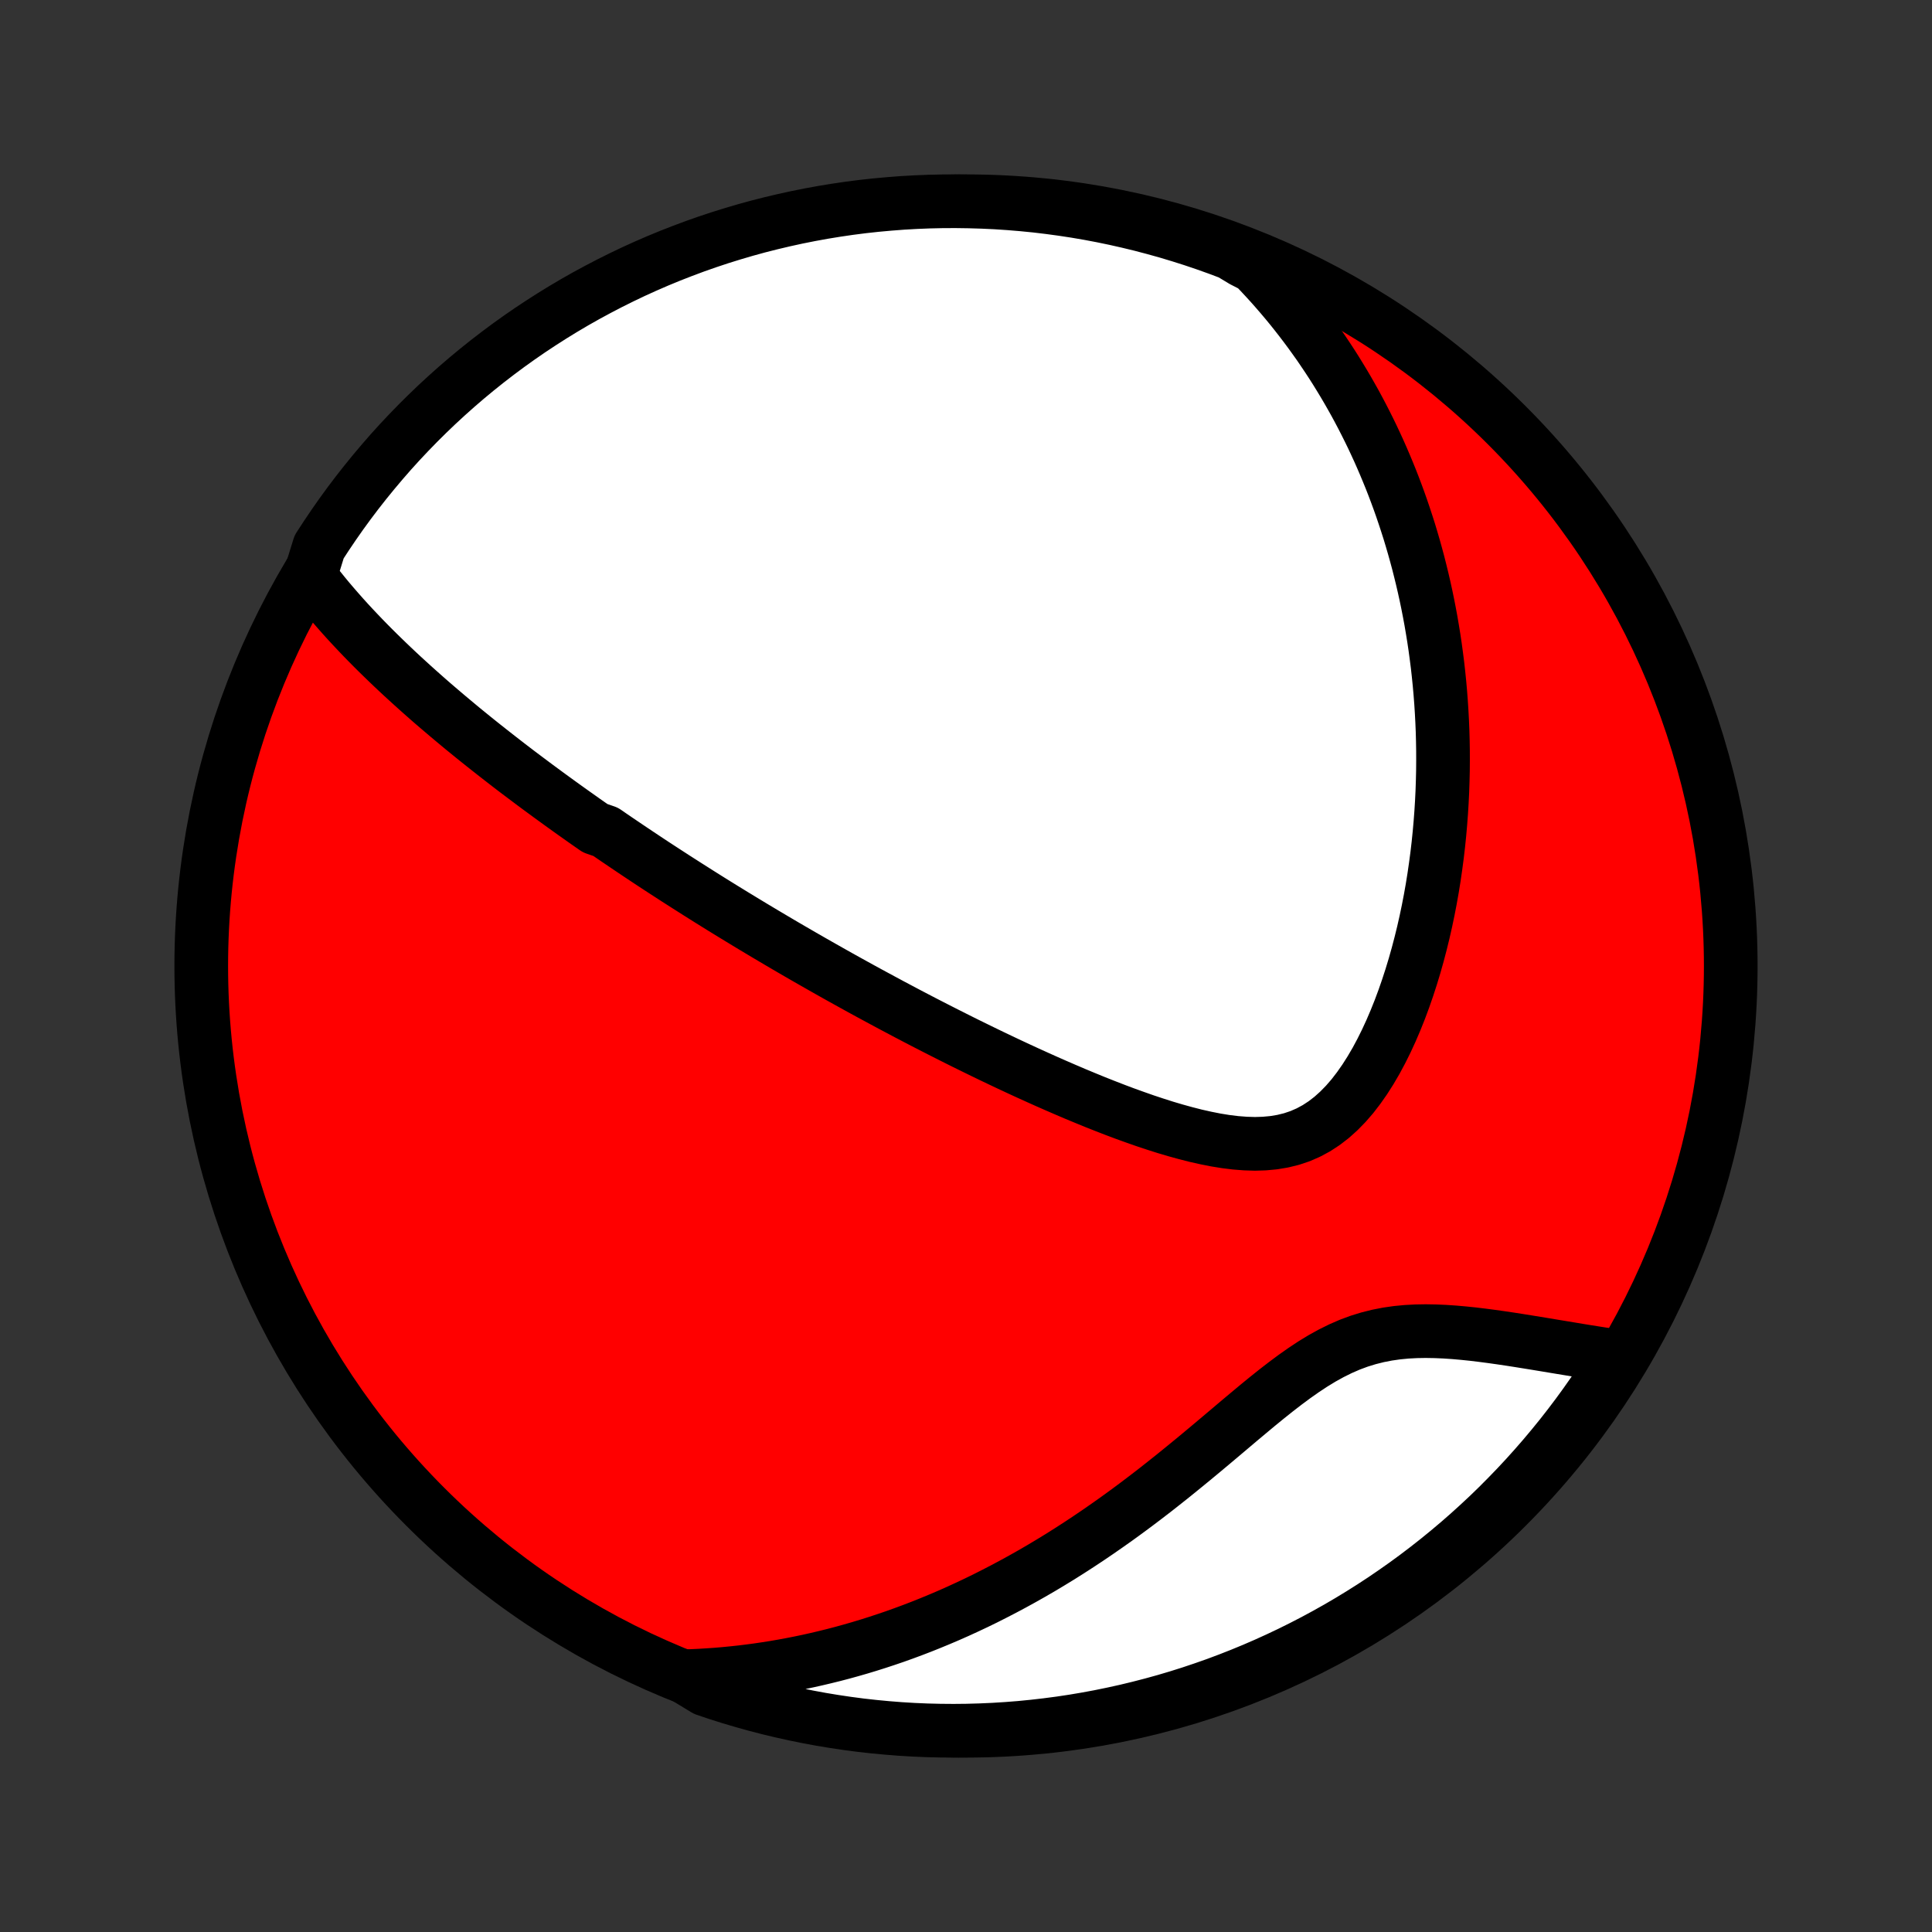 <?xml version="1.0" encoding="utf-8" standalone="no"?>
<!DOCTYPE svg PUBLIC "-//W3C//DTD SVG 1.1//EN"
  "http://www.w3.org/Graphics/SVG/1.1/DTD/svg11.dtd">
<!-- Created with matplotlib (http://matplotlib.org/) -->
<svg height="72pt" version="1.1" viewBox="0 0 72 72" width="72pt" xmlns="http://www.w3.org/2000/svg" xmlns:xlink="http://www.w3.org/1999/xlink">
 <rect x="0" y="0" width="72" height="72" fill="#333333" stroke="none"/>
 <defs>
  <style type="text/css">
*{stroke-linecap:butt;stroke-linejoin:round;}
  </style>
 </defs>
 <g id="figure_1">
  <g id="patch_1">
   <path d="
M0 72
L72 72
L72 0
L0 0
z
" style="fill:none;"/>
  </g>
  <g id="axes_1">
   <g id="PatchCollection_1">
    <defs>
     <path d="
M36 -7.5
C43.558 -7.5 50.808 -10.503 56.153 -15.848
C61.497 -21.192 64.5 -28.442 64.5 -36
C64.5 -43.558 61.497 -50.808 56.153 -56.153
C50.808 -61.497 43.558 -64.5 36 -64.5
C28.442 -64.5 21.192 -61.497 15.848 -56.153
C10.503 -50.808 7.5 -43.558 7.5 -36
C7.5 -28.442 10.503 -21.192 15.848 -15.848
C21.192 -10.503 28.442 -7.5 36 -7.5
z
" id="C0_0_a811fe30f3"/>
     <path d="
M11.554 -50.523
L11.723 -50.301
L11.894 -50.083
L12.068 -49.867
L12.243 -49.655
L12.421 -49.446
L12.6 -49.24
L12.78 -49.036
L12.961 -48.836
L13.144 -48.638
L13.328 -48.443
L13.512 -48.25
L13.697 -48.06
L13.883 -47.872
L14.069 -47.687
L14.256 -47.504
L14.443 -47.323
L14.63 -47.144
L14.818 -46.967
L15.006 -46.792
L15.194 -46.62
L15.382 -46.449
L15.57 -46.28
L15.758 -46.113
L15.946 -45.947
L16.134 -45.783
L16.323 -45.621
L16.511 -45.461
L16.699 -45.301
L16.887 -45.144
L17.075 -44.987
L17.262 -44.832
L17.45 -44.679
L17.638 -44.526
L17.826 -44.375
L18.014 -44.225
L18.201 -44.077
L18.389 -43.929
L18.577 -43.782
L18.765 -43.636
L18.952 -43.491
L19.14 -43.347
L19.328 -43.204
L19.517 -43.062
L19.705 -42.921
L19.893 -42.78
L20.082 -42.64
L20.271 -42.501
L20.46 -42.362
L20.65 -42.224
L20.84 -42.086
L21.03 -41.949
L21.221 -41.812
L21.412 -41.676
L21.604 -41.54
L21.796 -41.404
L21.989 -41.269
L22.183 -41.134
L22.572 -41
L22.767 -40.865
L22.963 -40.731
L23.161 -40.597
L23.359 -40.463
L23.558 -40.329
L23.758 -40.195
L23.959 -40.061
L24.161 -39.927
L24.364 -39.793
L24.569 -39.659
L24.775 -39.525
L24.982 -39.391
L25.19 -39.256
L25.4 -39.122
L25.611 -38.987
L25.824 -38.852
L26.038 -38.716
L26.254 -38.58
L26.471 -38.444
L26.691 -38.307
L26.912 -38.17
L27.135 -38.033
L27.36 -37.895
L27.587 -37.757
L27.816 -37.618
L28.047 -37.478
L28.281 -37.338
L28.517 -37.197
L28.755 -37.056
L28.995 -36.914
L29.238 -36.771
L29.483 -36.628
L29.731 -36.484
L29.982 -36.339
L30.235 -36.194
L30.491 -36.048
L30.75 -35.901
L31.012 -35.753
L31.277 -35.604
L31.545 -35.455
L31.816 -35.305
L32.09 -35.154
L32.368 -35.002
L32.649 -34.85
L32.933 -34.697
L33.221 -34.542
L33.512 -34.388
L33.806 -34.232
L34.104 -34.076
L34.406 -33.919
L34.711 -33.762
L35.02 -33.604
L35.332 -33.446
L35.648 -33.287
L35.968 -33.127
L36.292 -32.968
L36.619 -32.808
L36.95 -32.648
L37.285 -32.488
L37.623 -32.328
L37.964 -32.169
L38.309 -32.01
L38.658 -31.852
L39.01 -31.694
L39.365 -31.538
L39.723 -31.383
L40.084 -31.229
L40.448 -31.078
L40.814 -30.928
L41.183 -30.782
L41.554 -30.638
L41.927 -30.498
L42.302 -30.363
L42.678 -30.231
L43.055 -30.106
L43.432 -29.986
L43.81 -29.874
L44.188 -29.77
L44.564 -29.674
L44.939 -29.59
L45.312 -29.516
L45.683 -29.456
L46.05 -29.411
L46.412 -29.383
L46.77 -29.372
L47.121 -29.383
L47.466 -29.415
L47.803 -29.471
L48.132 -29.552
L48.451 -29.659
L48.761 -29.794
L49.061 -29.956
L49.35 -30.145
L49.629 -30.36
L49.896 -30.6
L50.153 -30.863
L50.4 -31.148
L50.635 -31.453
L50.861 -31.776
L51.076 -32.114
L51.282 -32.466
L51.477 -32.83
L51.663 -33.204
L51.84 -33.588
L52.007 -33.978
L52.166 -34.375
L52.316 -34.778
L52.457 -35.184
L52.59 -35.593
L52.715 -36.005
L52.832 -36.419
L52.941 -36.833
L53.043 -37.248
L53.137 -37.663
L53.224 -38.078
L53.304 -38.491
L53.377 -38.903
L53.443 -39.313
L53.502 -39.721
L53.556 -40.127
L53.603 -40.53
L53.644 -40.931
L53.679 -41.328
L53.709 -41.723
L53.733 -42.114
L53.752 -42.502
L53.765 -42.887
L53.774 -43.268
L53.777 -43.645
L53.776 -44.019
L53.77 -44.389
L53.76 -44.756
L53.745 -45.118
L53.726 -45.477
L53.703 -45.832
L53.676 -46.184
L53.645 -46.532
L53.61 -46.876
L53.572 -47.216
L53.529 -47.553
L53.484 -47.886
L53.435 -48.215
L53.382 -48.542
L53.327 -48.864
L53.268 -49.183
L53.206 -49.499
L53.141 -49.812
L53.073 -50.121
L53.002 -50.427
L52.928 -50.73
L52.852 -51.03
L52.772 -51.327
L52.69 -51.621
L52.605 -51.912
L52.518 -52.201
L52.427 -52.486
L52.334 -52.769
L52.239 -53.049
L52.141 -53.327
L52.04 -53.602
L51.937 -53.875
L51.831 -54.146
L51.722 -54.414
L51.611 -54.68
L51.498 -54.943
L51.382 -55.205
L51.263 -55.464
L51.142 -55.722
L51.018 -55.977
L50.891 -56.231
L50.762 -56.483
L50.63 -56.733
L50.496 -56.981
L50.358 -57.227
L50.218 -57.472
L50.075 -57.715
L49.929 -57.956
L49.781 -58.196
L49.629 -58.435
L49.474 -58.672
L49.316 -58.907
L49.156 -59.142
L48.991 -59.374
L48.824 -59.606
L48.653 -59.836
L48.479 -60.065
L48.302 -60.292
L48.121 -60.519
L47.936 -60.744
L47.747 -60.968
L47.555 -61.19
L47.359 -61.412
L47.158 -61.632
L46.954 -61.851
L46.745 -62.069
L46.322 -62.285
L45.857 -62.565
L45.389 -62.741
L44.918 -62.909
L44.444 -63.069
L43.968 -63.22
L43.489 -63.364
L43.008 -63.498
L42.525 -63.625
L42.039 -63.743
L41.552 -63.853
L41.064 -63.954
L40.573 -64.047
L40.082 -64.131
L39.589 -64.206
L39.095 -64.273
L38.6 -64.332
L38.104 -64.381
L37.608 -64.422
L37.111 -64.455
L36.614 -64.478
L36.116 -64.493
L35.619 -64.5
L35.122 -64.498
L34.625 -64.487
L34.128 -64.467
L33.632 -64.439
L33.137 -64.401
L32.642 -64.356
L32.149 -64.302
L31.657 -64.239
L31.166 -64.167
L30.676 -64.087
L30.188 -63.998
L29.702 -63.901
L29.218 -63.795
L28.736 -63.681
L28.256 -63.559
L27.779 -63.428
L27.304 -63.288
L26.831 -63.141
L26.362 -62.985
L25.895 -62.821
L25.432 -62.648
L24.971 -62.468
L24.515 -62.28
L24.061 -62.083
L23.611 -61.879
L23.165 -61.666
L22.723 -61.446
L22.285 -61.218
L21.851 -60.983
L21.421 -60.74
L20.996 -60.489
L20.576 -60.231
L20.16 -59.965
L19.749 -59.693
L19.342 -59.412
L18.941 -59.125
L18.546 -58.831
L18.155 -58.53
L17.77 -58.222
L17.39 -57.907
L17.016 -57.585
L16.648 -57.257
L16.286 -56.923
L15.93 -56.582
L15.58 -56.235
L15.236 -55.881
L14.898 -55.522
L14.567 -55.157
L14.243 -54.785
L13.925 -54.408
L13.614 -54.026
L13.309 -53.638
L13.012 -53.245
L12.721 -52.846
L12.438 -52.442
L12.162 -52.033
L11.893 -51.62
z
" id="C0_1_93b167be85"/>
     <path d="
M25.48 -9.531
L25.785 -9.541
L26.089 -9.555
L26.394 -9.574
L26.7 -9.595
L27.006 -9.621
L27.313 -9.651
L27.621 -9.684
L27.93 -9.722
L28.239 -9.763
L28.549 -9.809
L28.861 -9.858
L29.173 -9.912
L29.487 -9.97
L29.801 -10.032
L30.117 -10.098
L30.434 -10.169
L30.752 -10.244
L31.071 -10.323
L31.392 -10.407
L31.714 -10.496
L32.037 -10.589
L32.362 -10.687
L32.688 -10.79
L33.016 -10.898
L33.345 -11.01
L33.675 -11.128
L34.007 -11.251
L34.34 -11.379
L34.675 -11.513
L35.011 -11.652
L35.349 -11.796
L35.688 -11.946
L36.028 -12.102
L36.37 -12.263
L36.713 -12.43
L37.057 -12.604
L37.403 -12.783
L37.75 -12.968
L38.098 -13.159
L38.447 -13.356
L38.797 -13.559
L39.148 -13.769
L39.5 -13.984
L39.852 -14.206
L40.205 -14.434
L40.559 -14.668
L40.913 -14.908
L41.267 -15.154
L41.622 -15.405
L41.976 -15.662
L42.331 -15.925
L42.685 -16.193
L43.039 -16.465
L43.392 -16.743
L43.745 -17.024
L44.096 -17.309
L44.448 -17.597
L44.798 -17.887
L45.147 -18.179
L45.495 -18.472
L45.842 -18.765
L46.187 -19.057
L46.532 -19.346
L46.875 -19.632
L47.218 -19.912
L47.56 -20.185
L47.902 -20.449
L48.243 -20.702
L48.584 -20.942
L48.926 -21.168
L49.269 -21.377
L49.613 -21.567
L49.958 -21.738
L50.305 -21.889
L50.653 -22.018
L51.004 -22.126
L51.356 -22.214
L51.709 -22.283
L52.064 -22.334
L52.42 -22.368
L52.776 -22.387
L53.131 -22.393
L53.487 -22.387
L53.841 -22.372
L54.194 -22.348
L54.545 -22.317
L54.895 -22.281
L55.241 -22.239
L55.585 -22.194
L55.926 -22.146
L56.263 -22.096
L56.597 -22.044
L56.927 -21.991
L57.254 -21.938
L57.576 -21.885
L57.894 -21.832
L58.208 -21.78
L58.517 -21.729
L58.822 -21.678
L59.123 -21.629
L59.419 -21.582
L59.711 -21.536
L59.998 -21.492
L60.187 -21.45
L59.92 -20.926
L59.647 -20.506
L59.365 -20.091
L59.077 -19.681
L58.782 -19.276
L58.479 -18.875
L58.17 -18.48
L57.854 -18.091
L57.531 -17.706
L57.202 -17.328
L56.867 -16.955
L56.525 -16.588
L56.176 -16.227
L55.822 -15.871
L55.462 -15.522
L55.095 -15.18
L54.723 -14.843
L54.345 -14.513
L53.962 -14.19
L53.573 -13.873
L53.179 -13.563
L52.779 -13.259
L52.375 -12.963
L51.965 -12.674
L51.551 -12.391
L51.131 -12.116
L50.708 -11.849
L50.279 -11.588
L49.847 -11.335
L49.41 -11.09
L48.969 -10.852
L48.524 -10.622
L48.075 -10.399
L47.623 -10.185
L47.167 -9.978
L46.708 -9.779
L46.245 -9.588
L45.779 -9.405
L45.311 -9.23
L44.839 -9.064
L44.365 -8.905
L43.888 -8.755
L43.409 -8.613
L42.928 -8.48
L42.444 -8.355
L41.959 -8.238
L41.471 -8.13
L40.982 -8.03
L40.492 -7.939
L40 -7.856
L39.507 -7.782
L39.013 -7.717
L38.518 -7.66
L38.022 -7.611
L37.525 -7.572
L37.029 -7.541
L36.531 -7.519
L36.034 -7.505
L35.536 -7.5
L35.039 -7.504
L34.542 -7.516
L34.046 -7.537
L33.55 -7.567
L33.055 -7.606
L32.56 -7.653
L32.067 -7.708
L31.575 -7.773
L31.084 -7.846
L30.595 -7.927
L30.108 -8.017
L29.622 -8.116
L29.138 -8.223
L28.656 -8.338
L28.177 -8.462
L27.7 -8.595
L27.225 -8.735
L26.753 -8.884
L26.284 -9.042
z
" id="C0_2_89906fdf94"/>
    </defs>
    <g clip-path="url(#p1bffca34e9)">
     <use style="fill:#ff0000;stroke:#000000;stroke-width:2.0;" x="0.0" xlink:href="#C0_0_a811fe30f3" y="72.0"/>
    </g>
    <g clip-path="url(#p1bffca34e9)">
     <use style="fill:#ffffff;stroke:#000000;stroke-width:2.0;" x="0.0" xlink:href="#C0_1_93b167be85" y="72.0"/>
    </g>
    <g clip-path="url(#p1bffca34e9)">
     <use style="fill:#ffffff;stroke:#000000;stroke-width:2.0;" x="0.0" xlink:href="#C0_2_89906fdf94" y="72.0"/>
    </g>
   </g>
  </g>
 </g>
 <defs>
  <clipPath id="p1bffca34e9">
   <rect height="72.0" width="72.0" x="0.0" y="0.0"/>
  </clipPath>
 </defs>
</svg>
